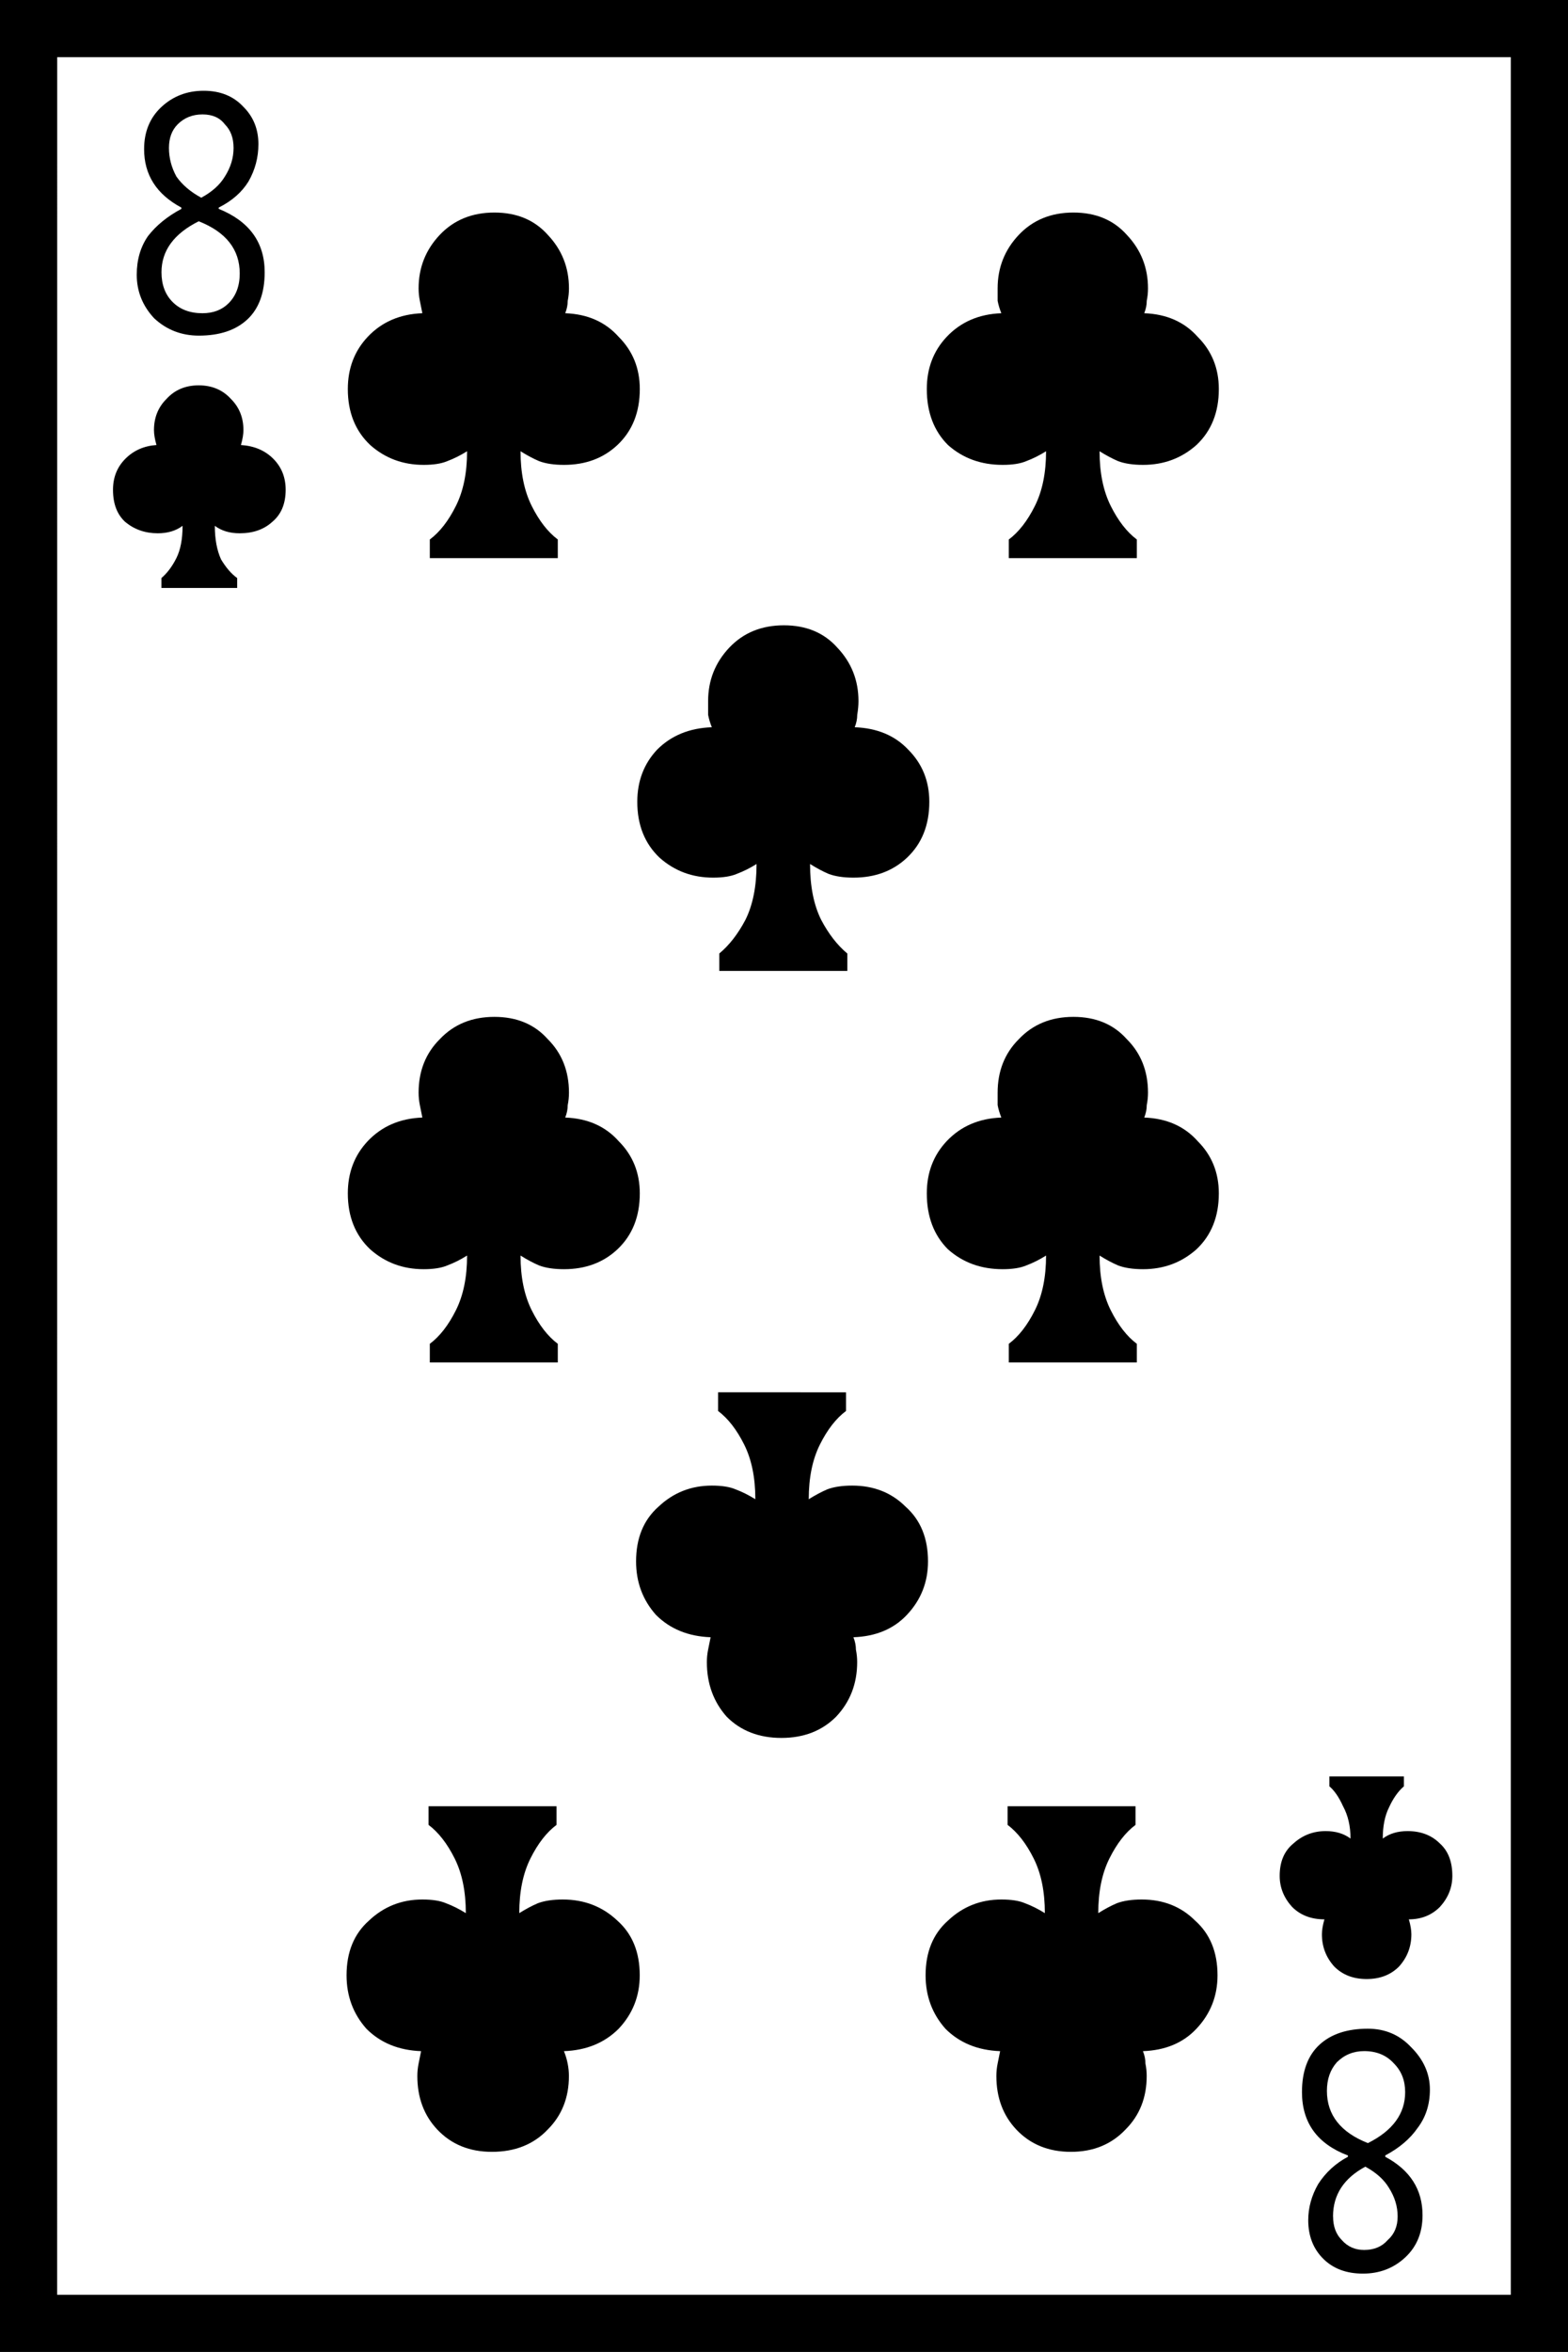 <?xml version="1.0" encoding="UTF-8" standalone="no"?>
<!-- Created with Inkscape (http://www.inkscape.org/) -->

<svg
   xmlns:dc="http://purl.org/dc/elements/1.1/"
   xmlns:cc="http://creativecommons.org/ns#"
   xmlns:rdf="http://www.w3.org/1999/02/22-rdf-syntax-ns#"
   xmlns:svg="http://www.w3.org/2000/svg"
   xmlns="http://www.w3.org/2000/svg"
   xmlns:sodipodi="http://sodipodi.sourceforge.net/DTD/sodipodi-0.dtd"
   xmlns:inkscape="http://www.inkscape.org/namespaces/inkscape"
   width="31.304mm"
   height="46.93mm"
   viewBox="0 0 31.304 46.93"
   version="1.1"
   id="svg8"
   inkscape:version="0.92.1 r15371"
   sodipodi:docname="8.svg">
  <defs
     id="defs2" />
  <sodipodi:namedview
     id="base"
     pagecolor="#ffffff"
     bordercolor="#666666"
     borderopacity="1.0"
     inkscape:pageopacity="0.0"
     inkscape:pageshadow="2"
     inkscape:zoom="0.7"
     inkscape:cx="-138.50968"
     inkscape:cy="303.80665"
     inkscape:document-units="mm"
     inkscape:current-layer="layer1"
     showgrid="false"
     inkscape:window-width="1297"
     inkscape:window-height="991"
     inkscape:window-x="-8"
     inkscape:window-y="0"
     inkscape:window-maximized="0"
     fit-margin-top="0"
     fit-margin-left="0"
     fit-margin-right="0"
     fit-margin-bottom="0"
     inkscape:pagecheckerboard="true"
     showguides="false" />
  <g
     inkscape:label="Layer 1"
     inkscape:groupmode="layer"
     id="layer1"
     transform="translate(-259.396,-513.351)">
    <rect
       style="fill:#ffffff;fill-opacity:1;stroke:none;stroke-width:1;stroke-miterlimit:4;stroke-dasharray:none;stroke-opacity:1"
       id="rect8320-53"
       width="31.304"
       height="46.93"
       x="259.396"
       y="513.351" />
    <path
       inkscape:connector-curvature="0"
       id="path8250"
       style="font-style:normal;font-variant:normal;font-weight:normal;font-stretch:normal;font-size:50.8px;line-height:1.25;font-family:serif;-inkscape-font-specification:serif;letter-spacing:0px;word-spacing:0px;fill:#000000;fill-opacity:1;stroke:none;stroke-width:0.41"
       d="m 290.7,513.351 v 46.93 h -31.304 v -46.93 z m -30.163,45.789 h 29.021 V 514.492 H 260.538 Z m 2.48,-41.622 v -0.025 q -0.744,-0.397 -0.744,-1.166 0,-0.521 0.347,-0.843 0.347,-0.322 0.843,-0.322 0.496,0 0.794,0.322 0.298,0.298 0.298,0.744 0,0.397 -0.198,0.744 -0.198,0.322 -0.595,0.521 v 0.025 q 0.918,0.372 0.918,1.265 0,0.62 -0.347,0.943 -0.347,0.322 -0.967,0.322 -0.521,0 -0.893,-0.347 -0.347,-0.372 -0.347,-0.868 0,-0.446 0.223,-0.769 0.248,-0.322 0.67,-0.546 z m 1.042,-1.215 q 0,-0.298 -0.174,-0.471 -0.149,-0.198 -0.446,-0.198 -0.298,0 -0.496,0.198 -0.174,0.174 -0.174,0.471 0,0.298 0.149,0.571 0.174,0.248 0.496,0.422 0.322,-0.174 0.471,-0.422 0.174,-0.273 0.174,-0.571 z m -0.695,1.463 q -0.744,0.372 -0.744,1.017 0,0.372 0.223,0.595 0.223,0.223 0.595,0.223 0.322,0 0.521,-0.198 0.223,-0.223 0.223,-0.595 0,-0.719 -0.819,-1.042 z m 23.688,38.596 v 0.025 q 0.744,0.397 0.744,1.166 0,0.521 -0.347,0.843 -0.347,0.322 -0.843,0.322 -0.496,0 -0.794,-0.298 -0.298,-0.298 -0.298,-0.769 0,-0.372 0.198,-0.719 0.223,-0.347 0.595,-0.546 v -0.025 q -0.918,-0.347 -0.918,-1.265 0,-0.62 0.347,-0.943 0.347,-0.322 0.967,-0.322 0.521,0 0.868,0.372 0.372,0.372 0.372,0.843 0,0.446 -0.248,0.769 -0.223,0.322 -0.645,0.546 z m -1.042,1.215 q 0,0.298 0.174,0.471 0.174,0.198 0.446,0.198 0.298,0 0.471,-0.198 0.198,-0.174 0.198,-0.471 0,-0.298 -0.174,-0.571 -0.149,-0.248 -0.471,-0.422 -0.645,0.347 -0.645,0.992 z m 0.695,-1.463 q 0.744,-0.372 0.744,-1.017 0,-0.347 -0.223,-0.571 -0.223,-0.248 -0.595,-0.248 -0.322,0 -0.546,0.223 -0.198,0.223 -0.198,0.571 0,0.719 0.819,1.042 z m -7.169,-31.626 v -0.372 q 0.298,-0.223 0.521,-0.67 0.223,-0.446 0.223,-1.091 -0.198,0.124 -0.397,0.198 -0.174,0.074 -0.471,0.074 -0.645,0 -1.091,-0.397 -0.422,-0.422 -0.422,-1.116 0,-0.62 0.397,-1.042 0.422,-0.446 1.091,-0.471 -0.05,-0.124 -0.074,-0.248 0,-0.124 0,-0.248 0,-0.62 0.422,-1.067 0.422,-0.446 1.091,-0.446 0.67,0 1.067,0.446 0.422,0.446 0.422,1.067 0,0.124 -0.025,0.248 0,0.124 -0.05,0.248 0.67,0.025 1.067,0.471 0.422,0.422 0.422,1.042 0,0.695 -0.446,1.116 -0.446,0.397 -1.067,0.397 -0.298,0 -0.496,-0.074 -0.174,-0.074 -0.372,-0.198 0,0.645 0.223,1.091 0.223,0.446 0.521,0.67 v 0.372 z m -11.559,0 v -0.372 q 0.298,-0.223 0.521,-0.67 0.223,-0.446 0.223,-1.091 -0.198,0.124 -0.397,0.198 -0.174,0.074 -0.471,0.074 -0.62,0 -1.067,-0.397 -0.446,-0.422 -0.446,-1.116 0,-0.62 0.397,-1.042 0.422,-0.446 1.091,-0.471 -0.025,-0.124 -0.05,-0.248 -0.025,-0.124 -0.025,-0.248 0,-0.62 0.422,-1.067 0.422,-0.446 1.091,-0.446 0.67,0 1.067,0.446 0.422,0.446 0.422,1.067 0,0.124 -0.025,0.248 0,0.124 -0.05,0.248 0.67,0.025 1.067,0.471 0.422,0.422 0.422,1.042 0,0.695 -0.446,1.116 -0.422,0.397 -1.067,0.397 -0.298,0 -0.496,-0.074 -0.174,-0.074 -0.372,-0.198 0,0.645 0.223,1.091 0.223,0.446 0.521,0.67 v 0.372 z m -5.358,0.595 v -0.198 q 0.174,-0.149 0.298,-0.397 0.124,-0.248 0.124,-0.645 -0.198,0.149 -0.496,0.149 -0.372,0 -0.645,-0.223 -0.248,-0.223 -0.248,-0.645 0,-0.372 0.248,-0.62 0.248,-0.248 0.62,-0.273 -0.05,-0.174 -0.05,-0.298 0,-0.372 0.248,-0.62 0.248,-0.273 0.645,-0.273 0.397,0 0.645,0.273 0.248,0.248 0.248,0.62 0,0.124 -0.05,0.298 0.397,0.025 0.645,0.273 0.248,0.248 0.248,0.62 0,0.422 -0.273,0.645 -0.248,0.223 -0.645,0.223 -0.298,0 -0.496,-0.149 0,0.397 0.124,0.67 0.149,0.248 0.322,0.372 v 0.198 z m 7.888,24.309 v 0.372 q -0.298,0.223 -0.521,0.67 -0.223,0.446 -0.223,1.091 0.198,-0.124 0.372,-0.198 0.198,-0.074 0.496,-0.074 0.645,0 1.091,0.422 0.446,0.397 0.446,1.091 0,0.62 -0.422,1.067 -0.422,0.422 -1.091,0.446 0.05,0.124 0.074,0.248 0.025,0.124 0.025,0.248 0,0.645 -0.422,1.067 -0.422,0.446 -1.116,0.446 -0.67,0 -1.091,-0.446 -0.397,-0.422 -0.397,-1.067 0,-0.124 0.025,-0.248 0.025,-0.124 0.05,-0.248 -0.67,-0.025 -1.091,-0.446 -0.397,-0.446 -0.397,-1.067 0,-0.695 0.446,-1.091 0.446,-0.422 1.067,-0.422 0.298,0 0.471,0.074 0.198,0.074 0.397,0.198 0,-0.645 -0.223,-1.091 -0.223,-0.446 -0.521,-0.67 v -0.372 z m 11.559,0 v 0.372 q -0.298,0.223 -0.521,0.67 -0.223,0.446 -0.223,1.091 0.198,-0.124 0.372,-0.198 0.198,-0.074 0.496,-0.074 0.645,0 1.067,0.422 0.446,0.397 0.446,1.091 0,0.62 -0.422,1.067 -0.397,0.422 -1.067,0.446 0.05,0.124 0.05,0.248 0.025,0.124 0.025,0.248 0,0.645 -0.422,1.067 -0.422,0.446 -1.091,0.446 -0.67,0 -1.091,-0.446 -0.397,-0.422 -0.397,-1.067 0,-0.124 0.025,-0.248 0.025,-0.124 0.05,-0.248 -0.67,-0.025 -1.091,-0.446 -0.397,-0.446 -0.397,-1.067 0,-0.695 0.446,-1.091 0.446,-0.422 1.067,-0.422 0.298,0 0.471,0.074 0.198,0.074 0.397,0.198 0,-0.645 -0.223,-1.091 -0.223,-0.446 -0.521,-0.67 v -0.372 z m 5.358,-0.595 v 0.198 q -0.174,0.149 -0.298,0.422 -0.124,0.248 -0.124,0.62 0.198,-0.149 0.496,-0.149 0.397,0 0.645,0.248 0.248,0.223 0.248,0.645 0,0.347 -0.248,0.62 -0.248,0.248 -0.62,0.248 0.05,0.174 0.05,0.298 0,0.372 -0.248,0.645 -0.248,0.248 -0.645,0.248 -0.397,0 -0.645,-0.248 -0.248,-0.273 -0.248,-0.645 0,-0.124 0.05,-0.298 -0.397,0 -0.645,-0.248 -0.248,-0.273 -0.248,-0.62 0,-0.422 0.273,-0.645 0.273,-0.248 0.645,-0.248 0.298,0 0.496,0.149 0,-0.372 -0.149,-0.645 -0.124,-0.273 -0.273,-0.397 v -0.198 z m -7.888,-8.26 v -0.372 q 0.298,-0.223 0.521,-0.67 0.223,-0.446 0.223,-1.091 -0.198,0.124 -0.397,0.198 -0.174,0.074 -0.471,0.074 -0.645,0 -1.091,-0.397 -0.422,-0.422 -0.422,-1.116 0,-0.62 0.397,-1.042 0.422,-0.446 1.091,-0.471 -0.05,-0.124 -0.074,-0.248 0,-0.124 0,-0.248 0,-0.645 0.422,-1.067 0.422,-0.446 1.091,-0.446 0.67,0 1.067,0.446 0.422,0.422 0.422,1.067 0,0.124 -0.025,0.248 0,0.124 -0.05,0.248 0.67,0.025 1.067,0.471 0.422,0.422 0.422,1.042 0,0.695 -0.446,1.116 -0.446,0.397 -1.067,0.397 -0.298,0 -0.496,-0.074 -0.174,-0.074 -0.372,-0.198 0,0.645 0.223,1.091 0.223,0.446 0.521,0.67 v 0.372 z m -11.559,0 v -0.372 q 0.298,-0.223 0.521,-0.67 0.223,-0.446 0.223,-1.091 -0.198,0.124 -0.397,0.198 -0.174,0.074 -0.471,0.074 -0.62,0 -1.067,-0.397 -0.446,-0.422 -0.446,-1.116 0,-0.62 0.397,-1.042 0.422,-0.446 1.091,-0.471 -0.025,-0.124 -0.05,-0.248 -0.025,-0.124 -0.025,-0.248 0,-0.645 0.422,-1.067 0.422,-0.446 1.091,-0.446 0.67,0 1.067,0.446 0.422,0.422 0.422,1.067 0,0.124 -0.025,0.248 0,0.124 -0.05,0.248 0.67,0.025 1.067,0.471 0.422,0.422 0.422,1.042 0,0.695 -0.446,1.116 -0.422,0.397 -1.067,0.397 -0.298,0 -0.496,-0.074 -0.174,-0.074 -0.372,-0.198 0,0.645 0.223,1.091 0.223,0.446 0.521,0.67 v 0.372 z m 5.779,-7.813 v -0.347 q 0.298,-0.248 0.521,-0.67 0.223,-0.446 0.223,-1.116 -0.198,0.124 -0.397,0.198 -0.174,0.074 -0.471,0.074 -0.62,0 -1.067,-0.397 -0.446,-0.422 -0.446,-1.116 0,-0.62 0.397,-1.042 0.422,-0.422 1.091,-0.446 -0.05,-0.124 -0.074,-0.248 0,-0.149 0,-0.273 0,-0.62 0.422,-1.067 0.422,-0.446 1.091,-0.446 0.67,0 1.067,0.446 0.422,0.446 0.422,1.067 0,0.124 -0.025,0.273 0,0.124 -0.05,0.248 0.67,0.025 1.067,0.446 0.422,0.422 0.422,1.042 0,0.695 -0.446,1.116 -0.422,0.397 -1.067,0.397 -0.298,0 -0.496,-0.074 -0.174,-0.074 -0.372,-0.198 0,0.67 0.223,1.116 0.223,0.422 0.521,0.67 v 0.347 z m 2.53,8.409 v 0.372 q -0.298,0.223 -0.521,0.67 -0.223,0.446 -0.223,1.091 0.198,-0.124 0.372,-0.198 0.198,-0.074 0.496,-0.074 0.645,0 1.067,0.422 0.446,0.397 0.446,1.091 0,0.62 -0.422,1.067 -0.397,0.422 -1.067,0.446 0.05,0.124 0.05,0.248 0.025,0.124 0.025,0.248 0,0.645 -0.422,1.091 -0.422,0.422 -1.091,0.422 -0.67,0 -1.091,-0.422 -0.397,-0.446 -0.397,-1.091 0,-0.124 0.025,-0.248 0.025,-0.124 0.05,-0.248 -0.67,-0.025 -1.091,-0.446 -0.397,-0.446 -0.397,-1.067 0,-0.695 0.446,-1.091 0.446,-0.422 1.067,-0.422 0.298,0 0.471,0.074 0.198,0.074 0.397,0.198 0,-0.645 -0.223,-1.091 -0.223,-0.446 -0.521,-0.67 V 541.132 Z" />
  </g>
</svg>
